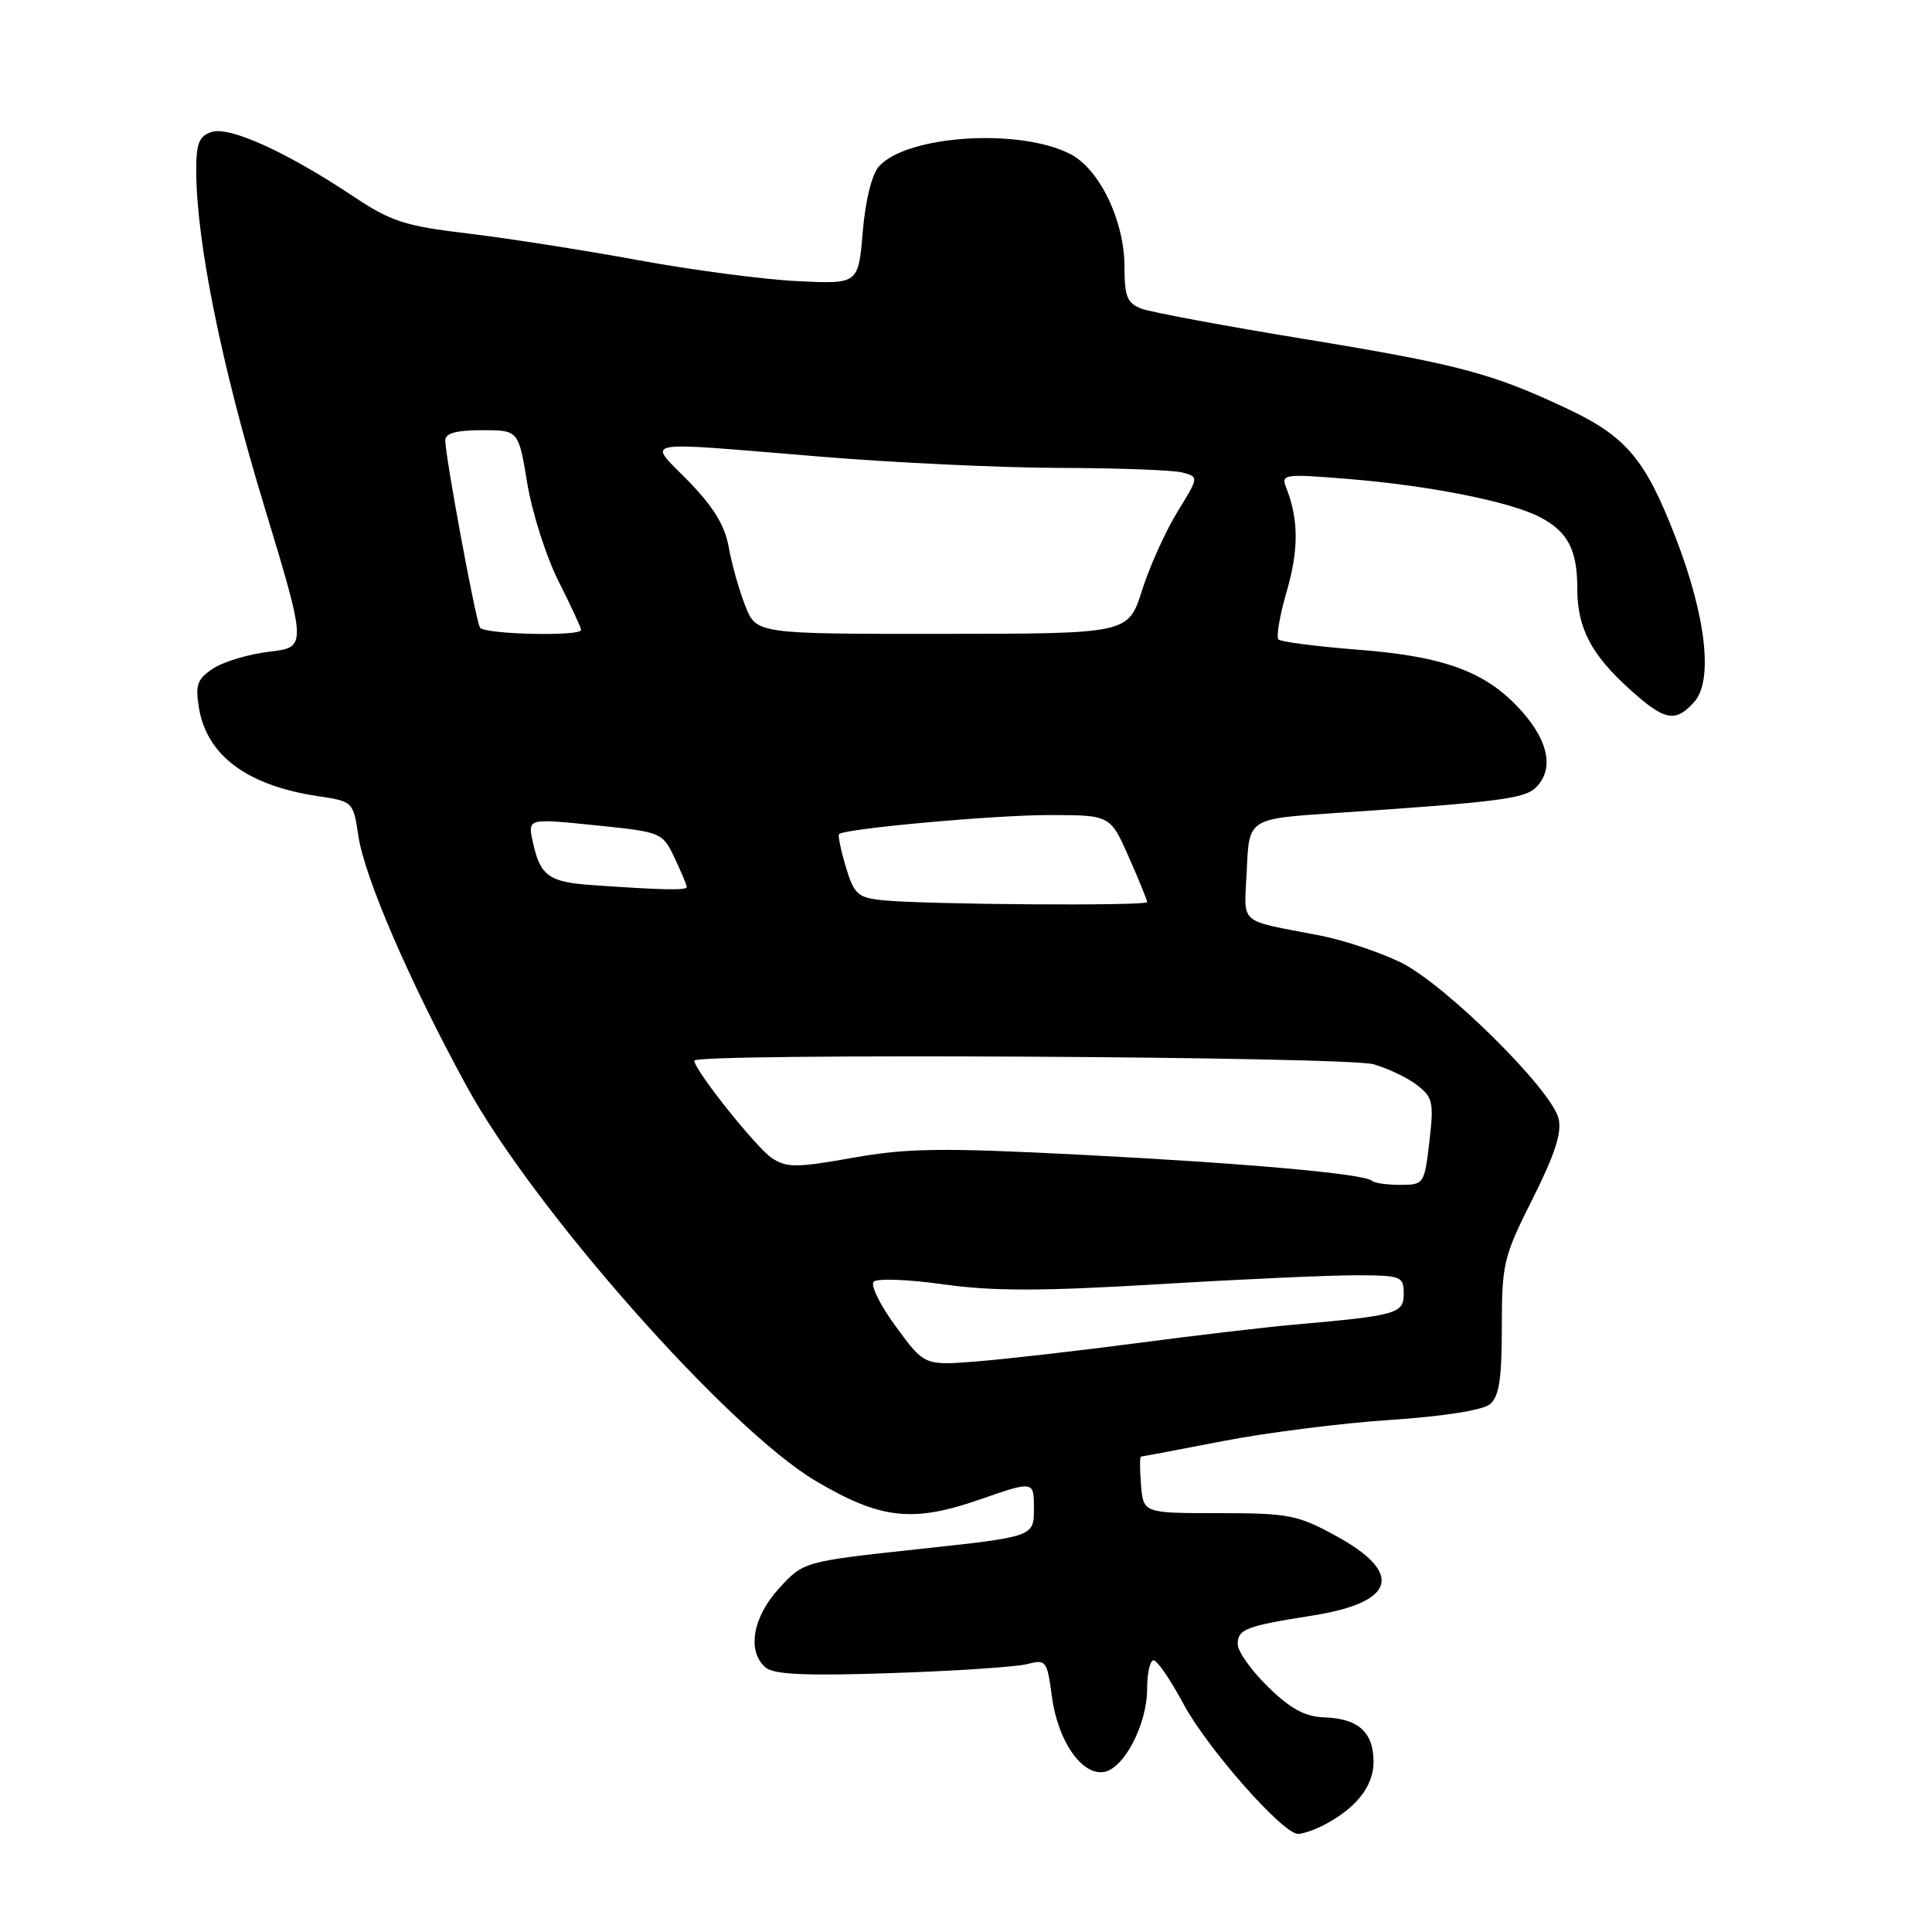 <?xml version="1.0" encoding="UTF-8" standalone="no"?>
<!DOCTYPE svg PUBLIC "-//W3C//DTD SVG 1.1//EN" "http://www.w3.org/Graphics/SVG/1.1/DTD/svg11.dtd" >
<svg xmlns="http://www.w3.org/2000/svg" xmlns:xlink="http://www.w3.org/1999/xlink" version="1.1" viewBox="0 0 256 256">
 <g >
 <path fill="currentColor"
d=" M 175.32 241.88 C 179.69 239.62 182.00 236.71 182.00 233.45 C 182.00 229.53 179.99 227.71 175.47 227.56 C 172.91 227.47 171.00 226.43 168.02 223.52 C 165.81 221.36 164.00 218.82 164.00 217.86 C 164.00 215.88 165.11 215.45 173.85 214.08 C 184.93 212.34 186.08 208.46 177.00 203.50 C 171.93 200.73 170.72 200.50 161.50 200.50 C 151.50 200.50 151.50 200.50 151.19 196.75 C 151.02 194.69 151.02 193.00 151.19 193.00 C 151.36 193.00 156.23 192.08 162.00 190.96 C 167.78 189.84 177.75 188.57 184.17 188.15 C 191.26 187.68 196.46 186.86 197.42 186.07 C 198.64 185.05 199.00 182.75 199.00 175.86 C 199.00 167.44 199.22 166.52 203.08 158.85 C 206.05 152.92 206.98 150.06 206.51 148.19 C 205.53 144.29 191.40 130.34 185.56 127.50 C 182.78 126.16 178.03 124.57 175.00 123.98 C 163.79 121.79 164.87 122.77 165.21 115.22 C 165.50 108.50 165.50 108.50 176.50 107.76 C 198.52 106.28 202.02 105.84 203.52 104.34 C 205.89 101.97 205.25 98.35 201.75 94.37 C 197.11 89.08 191.60 86.99 179.94 86.09 C 174.46 85.66 169.72 85.05 169.40 84.73 C 169.08 84.41 169.57 81.54 170.50 78.35 C 172.10 72.84 172.08 68.81 170.43 64.62 C 169.72 62.83 170.13 62.77 178.59 63.46 C 189.36 64.33 200.03 66.45 204.01 68.50 C 207.74 70.43 209.00 72.83 209.00 77.98 C 209.00 83.21 210.82 86.70 215.94 91.33 C 220.59 95.52 221.97 95.80 224.49 93.02 C 227.03 90.20 226.07 81.69 222.03 71.23 C 218.03 60.87 215.50 57.85 207.70 54.17 C 197.69 49.45 193.33 48.29 172.89 44.93 C 162.22 43.18 152.49 41.37 151.25 40.90 C 149.36 40.18 149.00 39.31 149.00 35.34 C 149.00 29.28 145.71 22.42 141.84 20.42 C 135.13 16.95 120.21 17.90 116.47 22.04 C 115.53 23.08 114.67 26.54 114.32 30.71 C 113.74 37.65 113.74 37.65 105.62 37.25 C 101.15 37.03 91.65 35.78 84.50 34.46 C 77.35 33.15 67.22 31.56 62.00 30.94 C 53.61 29.94 51.82 29.36 46.74 25.97 C 38.01 20.16 30.45 16.72 28.06 17.48 C 26.39 18.01 26.00 18.97 26.00 22.54 C 26.00 31.84 29.30 48.24 34.88 66.63 C 40.68 85.76 40.68 85.76 35.71 86.35 C 32.98 86.67 29.63 87.67 28.26 88.57 C 26.15 89.95 25.86 90.73 26.35 93.74 C 27.38 100.10 32.75 104.10 42.15 105.50 C 46.77 106.19 46.81 106.23 47.48 110.74 C 48.32 116.31 54.24 130.02 61.81 143.89 C 70.68 160.17 96.52 189.39 108.08 196.23 C 116.68 201.31 120.91 201.79 129.84 198.69 C 137.00 196.20 137.00 196.20 137.00 199.91 C 137.00 203.62 137.00 203.62 121.75 205.26 C 106.50 206.91 106.50 206.91 103.25 210.44 C 99.71 214.29 98.94 218.87 101.48 220.98 C 102.58 221.89 106.96 222.08 118.23 221.69 C 126.63 221.41 134.67 220.87 136.11 220.50 C 138.61 219.85 138.75 220.03 139.38 224.80 C 140.16 230.65 143.31 235.25 146.25 234.80 C 148.92 234.40 152.00 228.49 152.00 223.77 C 152.00 221.69 152.39 220.00 152.86 220.00 C 153.33 220.00 155.11 222.59 156.80 225.75 C 159.94 231.63 169.96 243.00 172.00 243.00 C 172.62 243.00 174.11 242.49 175.32 241.88 Z  M 118.72 175.80 C 116.64 172.98 115.31 170.29 115.77 169.83 C 116.23 169.37 120.39 169.53 125.01 170.18 C 131.51 171.10 137.94 171.10 153.45 170.17 C 164.48 169.50 176.31 168.97 179.75 168.98 C 185.68 169.00 186.00 169.12 186.00 171.41 C 186.00 174.07 185.16 174.31 171.50 175.52 C 167.65 175.86 158.20 176.97 150.50 177.99 C 142.80 179.00 133.35 180.08 129.50 180.39 C 122.50 180.95 122.50 180.95 118.72 175.80 Z  M 181.80 156.47 C 180.87 155.54 165.13 154.13 143.00 153.00 C 124.75 152.07 120.22 152.13 113.01 153.41 C 105.55 154.74 104.26 154.74 102.29 153.46 C 100.23 152.10 92.00 141.78 92.00 140.54 C 92.00 139.53 178.39 139.98 182.00 141.02 C 183.93 141.57 186.53 142.82 187.78 143.79 C 189.86 145.40 190.01 146.09 189.40 151.28 C 188.74 156.91 188.67 157.00 185.53 157.00 C 183.77 157.00 182.10 156.76 181.80 156.47 Z  M 116.89 119.28 C 113.66 118.94 113.16 118.48 112.07 114.85 C 111.41 112.63 111.01 110.68 111.18 110.52 C 112.01 109.79 131.75 108.00 138.98 108.00 C 147.11 108.00 147.11 108.00 149.56 113.53 C 150.90 116.57 152.00 119.27 152.00 119.53 C 152.00 120.07 122.34 119.86 116.89 119.28 Z  M 78.33 117.27 C 72.68 116.87 71.56 116.03 70.58 111.47 C 69.94 108.44 69.94 108.44 78.85 109.35 C 87.67 110.25 87.77 110.29 89.38 113.66 C 90.27 115.54 91.00 117.28 91.00 117.53 C 91.00 118.00 87.85 117.94 78.33 117.27 Z  M 63.60 83.16 C 63.03 82.25 59.00 60.47 59.00 58.33 C 59.00 57.41 60.49 57.00 63.85 57.00 C 68.71 57.00 68.71 57.00 69.87 64.07 C 70.52 67.96 72.38 73.80 74.02 77.04 C 75.66 80.29 77.00 83.18 77.00 83.47 C 77.00 84.36 64.16 84.06 63.60 83.16 Z  M 98.74 80.25 C 97.93 78.19 96.95 74.70 96.56 72.50 C 96.06 69.64 94.53 67.15 91.22 63.75 C 85.77 58.17 84.10 58.49 108.50 60.49 C 118.40 61.31 132.80 61.99 140.50 62.00 C 148.20 62.02 155.48 62.29 156.68 62.61 C 158.86 63.20 158.86 63.20 156.00 67.85 C 154.43 70.41 152.32 75.08 151.32 78.24 C 149.50 83.97 149.50 83.97 124.86 83.99 C 100.22 84.00 100.22 84.00 98.74 80.25 Z "/>
</g>
</svg>